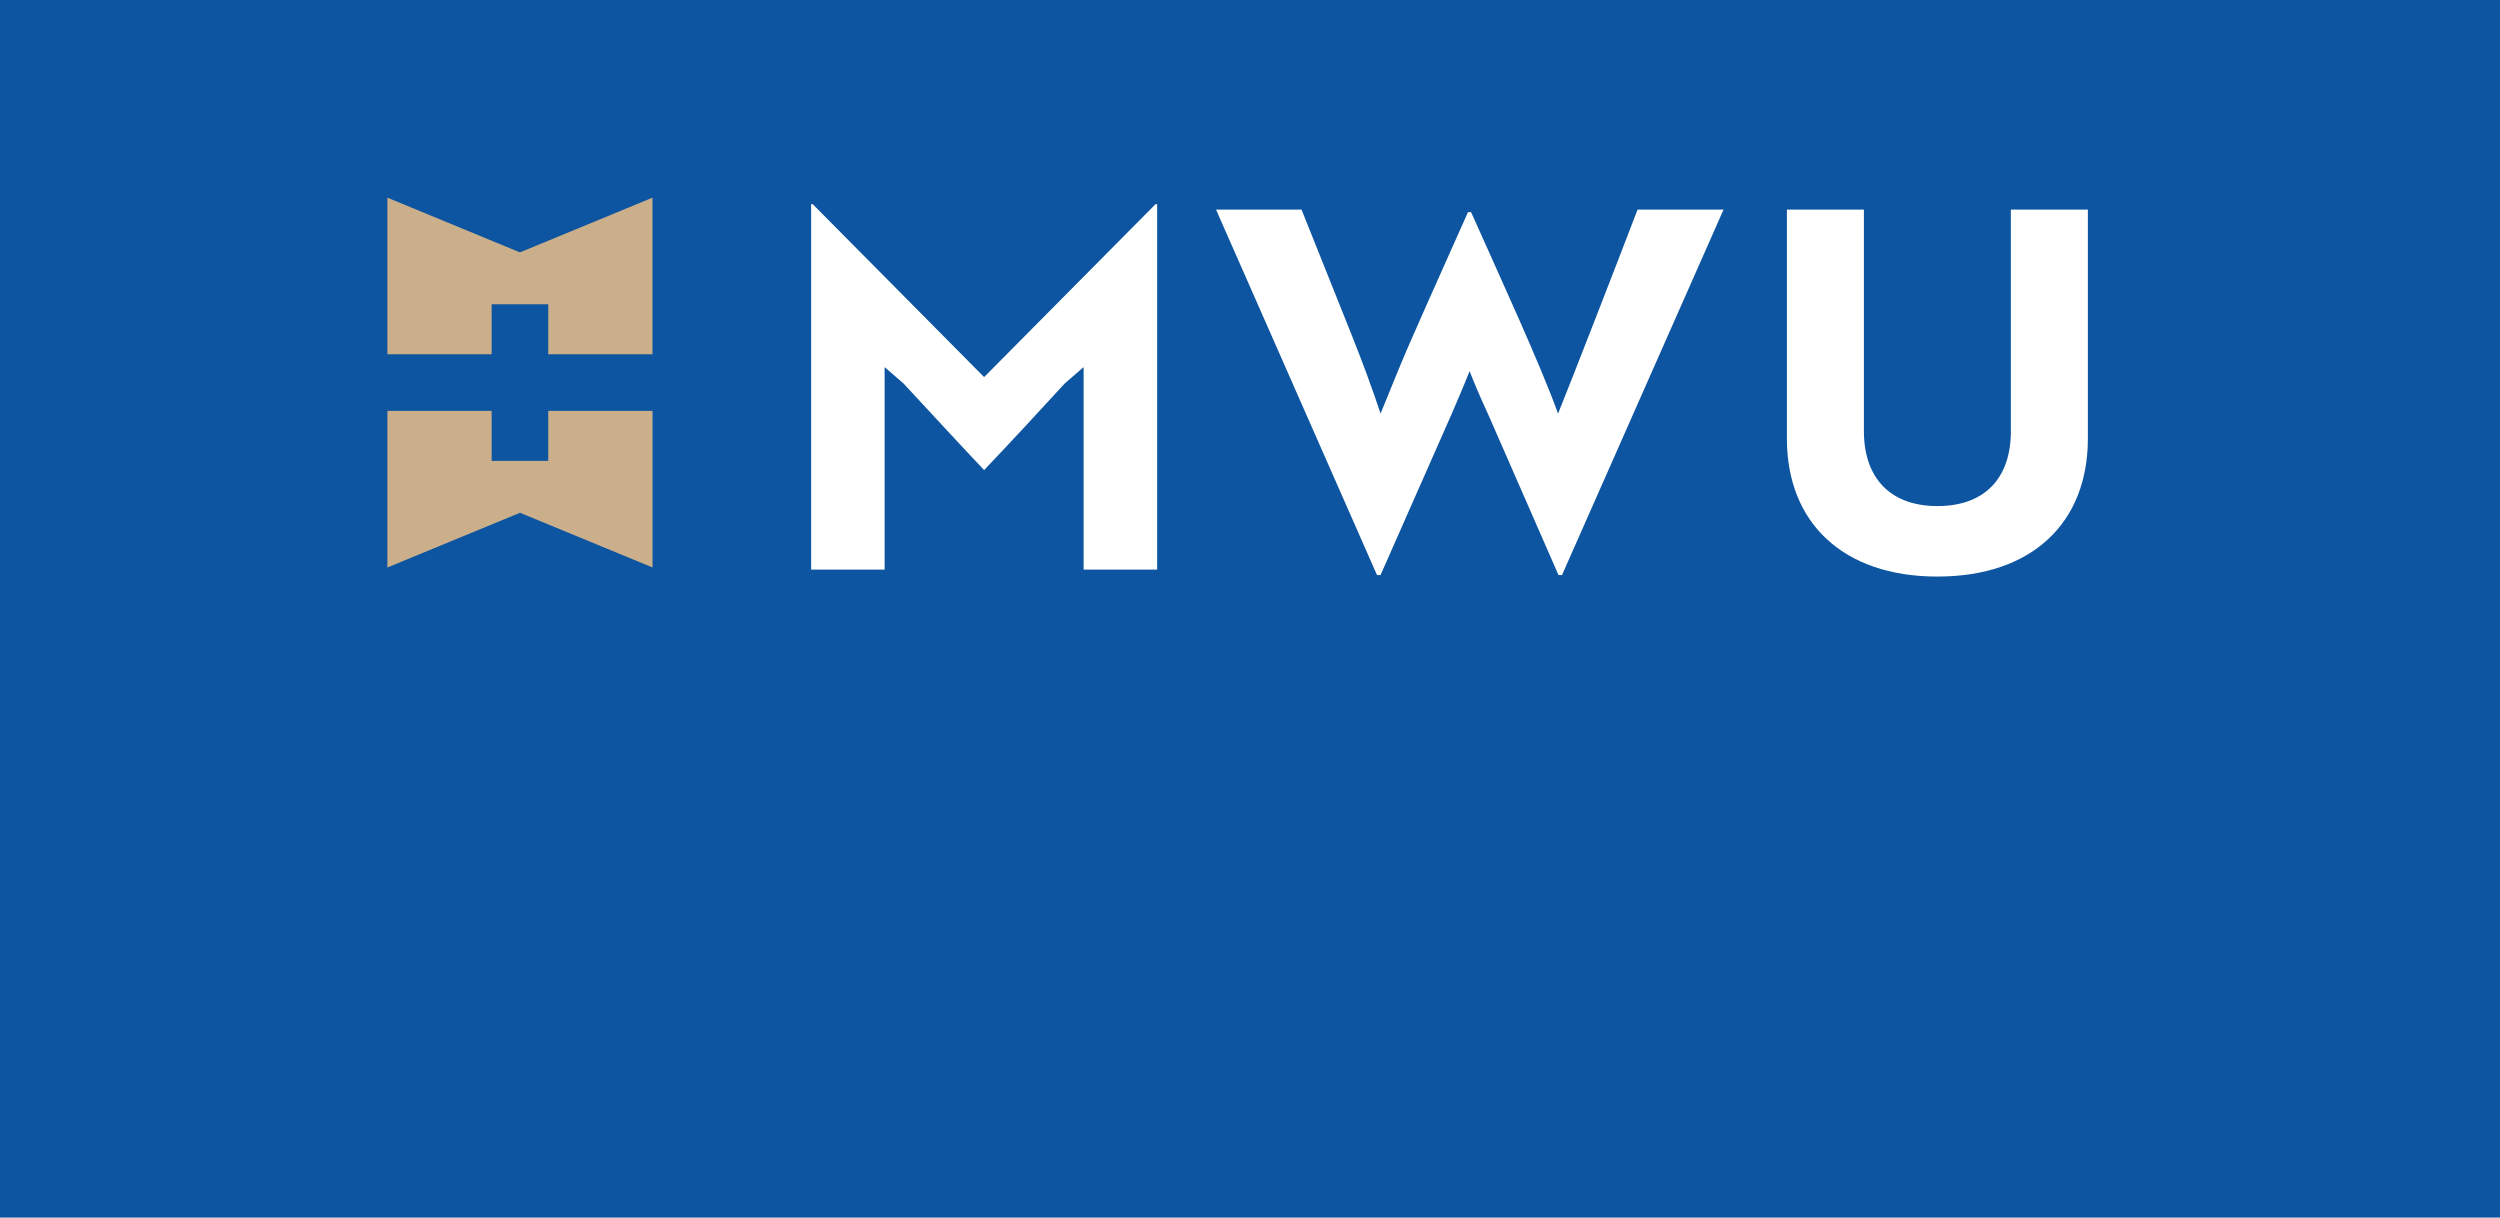 <svg xmlns="http://www.w3.org/2000/svg" xmlns:xlink="http://www.w3.org/1999/xlink" width="163.776" height="79.764" viewBox="0 0 163.776 79.764">
  <defs>
    <style>
      .cls-1 {
        fill: none;
      }

      .cls-2 {
        fill: #0d55a0;
      }

      .cls-3 {
        fill: #cbaf8b;
      }

      .cls-4 {
        clip-path: url(#clip-path);
      }

      .cls-5 {
        fill: #fff;
      }
    </style>
    <clipPath id="clip-path">
      <path id="Path_503" data-name="Path 503" class="cls-1" d="M369.125-16.069H503.559V-54.931H369.125Z" transform="translate(-369.125 54.931)"/>
    </clipPath>
  </defs>
  <g id="Group_5882" data-name="Group 5882" transform="translate(-1036.8 -3422.214)">
    <path id="Path_3721" data-name="Path 3721" class="cls-2" d="M354.55-42.552H518.326v-79.764H354.55Z" transform="translate(682.25 3544.53)"/>
    <g id="Group_523" data-name="Group 523" transform="translate(1062.178 3435.163)">
      <path id="Path_498" data-name="Path 498" class="cls-3" d="M.123.051-8.56-3.534V6.726h6.829V3.45H1.978V6.726H8.807V-3.534Z" transform="translate(8.56 3.534)"/>
    </g>
    <g id="Group_524" data-name="Group 524" transform="translate(1062.178 3449.131)">
      <path id="Path_499" data-name="Path 499" class="cls-3" d="M.15,0V3.276H-3.558V0h-6.83V10.259L-1.7,6.675l8.683,3.584V0Z" transform="translate(10.388)"/>
    </g>
    <g id="Group_528" data-name="Group 528" class="cls-4" transform="translate(1051.473 3428.531)">
      <g id="Group_525" data-name="Group 525" transform="translate(38.464 7.054)">
        <path id="Path_500" data-name="Path 500" class="cls-5" d="M.086.167-1.159-.913V12.351H-5.973V-11.591h.1L5.36-.259,16.594-11.591h.1V12.351H11.878V-.913L10.633.167c-1.736,1.9-3.5,3.8-5.273,5.666C3.591,3.966,1.855,2.067.086.167" transform="translate(5.973 11.591)"/>
      </g>
      <g id="Group_526" data-name="Group 526" transform="translate(64.99 7.414)">
        <path id="Path_501" data-name="Path 501" class="cls-5" d="M.08,0l3.21,8.025c.786,1.965,1.474,3.831,1.966,5.339.359-.852,1.08-2.686,1.7-4.128l1.31-2.98L10.986.164h.2c2,4.487,4.487,9.858,5.7,13.2.85-2.1,3.831-9.761,5.207-13.364h5.633L17.143,23.943h-.228L12.3,13.4c-.426-.917-.852-1.9-1.211-2.817-.361.917-.787,1.9-1.18,2.817L5.255,23.943h-.23L-5.521,0Z" transform="translate(5.521)"/>
      </g>
      <g id="Group_527" data-name="Group 527" transform="translate(102.387 7.414)">
        <path id="Path_502" data-name="Path 502" class="cls-5" d="M.28.213c0,5.5-3.636,9.039-9.858,9.039-6.191,0-9.859-3.537-9.859-9.039v-15h5.045V-.278c0,3.079,1.735,4.912,4.814,4.912,3.111,0,4.814-1.833,4.814-4.912v-14.51H.28Z" transform="translate(19.437 14.788)"/>
      </g>
    </g>
  </g>
</svg>
